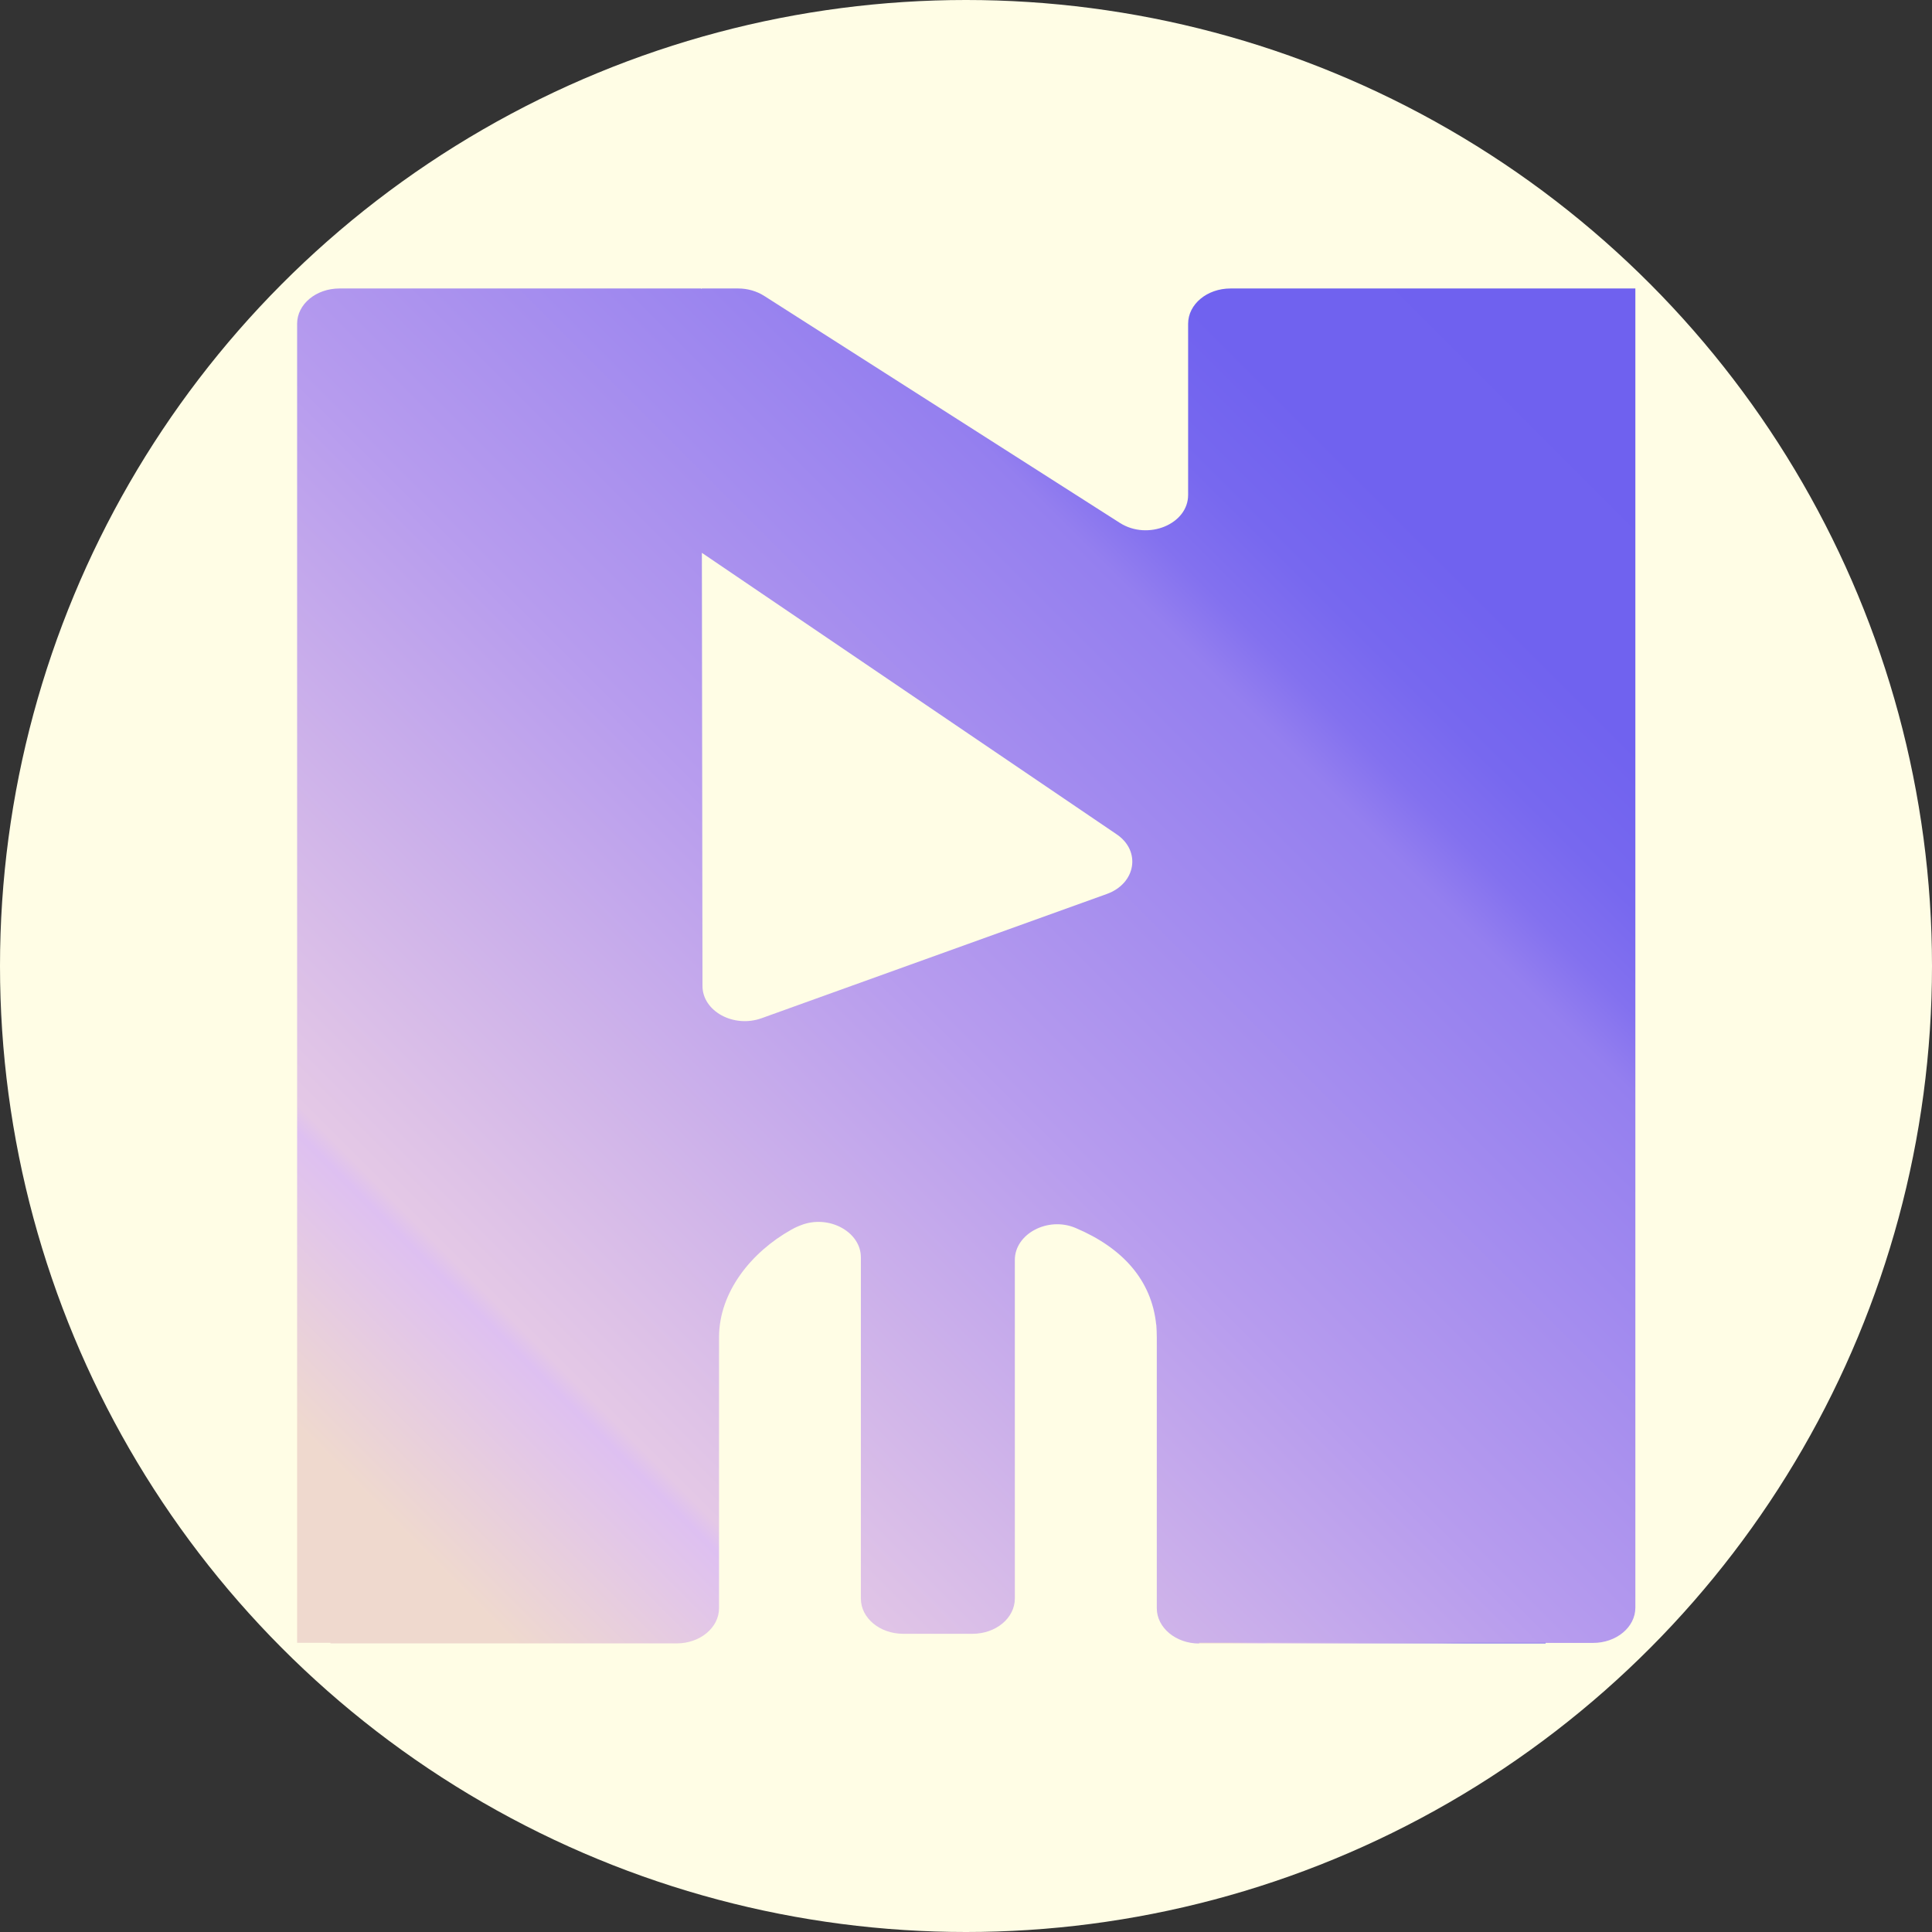 <?xml version="1.0" encoding="UTF-8"?>
<svg id="Layer_2" data-name="Layer 2" xmlns="http://www.w3.org/2000/svg" xmlns:xlink="http://www.w3.org/1999/xlink" viewBox="0 0 161 161">
  <rect x="0" y="0" width="161" height="161" fill="#333333" stroke="none"/>
  <defs>
    <style>
      .cls-1 {
        fill: url(#linear-gradient);
      }

      .cls-1, .cls-2, .cls-3 {
        stroke-width: 0px;
      }

      .cls-2 {
        fill: #fffde5;
      }

      .cls-3 {
        fill: url(#linear-gradient-2);
      }
    </style>
    <linearGradient id="linear-gradient" x1="1.17" y1="80.5" x2="159.83" y2="80.5" gradientTransform="translate(194.37 80.47) rotate(135)" gradientUnits="userSpaceOnUse">
      <stop offset=".01" stop-color="#6f61ef"/>
      <stop offset=".17" stop-color="#7062ef"/>
      <stop offset=".23" stop-color="#7768ef"/>
      <stop offset=".27" stop-color="#8371ef"/>
      <stop offset=".3" stop-color="#947fef"/>
      <stop offset=".53" stop-color="#b79cee"/>
      <stop offset=".8" stop-color="#e4c8e6"/>
      <stop offset=".81" stop-color="#dec0f1"/>
      <stop offset=".92" stop-color="#efd9ce"/>
    </linearGradient>
    <linearGradient id="linear-gradient-2" x1="86.27" y1="16.65" x2="106.72" y2="16.65" xlink:href="#linear-gradient"/>
  </defs>
  <g id="Layer_1-2" data-name="Layer 1">
    <circle class="cls-2" cx="80.5" cy="80.5" r="80.5"/>
    <g>
      <path class="cls-1" d="M96.36,110.4c.02.34.04.69.04,1.05v22.57c0,1.62,1.58,2.94,3.53,2.94h0s0-.05,0-.05h32.82c1.95,0,3.53-1.31,3.53-2.94V24.04s-33.74,0-33.74,0c-1.95,0-3.53,1.31-3.53,2.94v14.27c0,2.43-3.35,3.81-5.68,2.33l-29.66-18.93c-.62-.39-1.37-.61-2.15-.61h-3.04s0,.04,0,.04l-.06-.04h-30.13c-1.95,0-3.53,1.31-3.53,2.94v109.92s2.78,0,2.78,0v.05s28.85,0,28.85,0c1.95,0,3.53-1.31,3.53-2.94v-22.57c0-3.77,2.69-7.1,6.03-8.97.17-.1.34-.18.52-.26.08-.03.16-.07.25-.1,2.32-.93,5.02.53,5.02,2.67,0,7.17,0,22.11,0,28.44,0,1.62,1.58,2.93,3.53,2.93h5.77c1.95,0,3.53-1.31,3.53-2.94v-28.22c0-2.16,2.74-3.64,5.06-2.66,3.93,1.66,6.34,4.36,6.72,8.06ZM58.49,46.07l34.57,23.46c2.05,1.39,1.6,4.1-.83,4.97l-28.76,10.35c-2.33.84-4.93-.58-4.93-2.69"/>
      <rect class="cls-3" x="99.93" y="136.9" width="28.87" height=".05"/>
    </g>
  </g>
</svg>